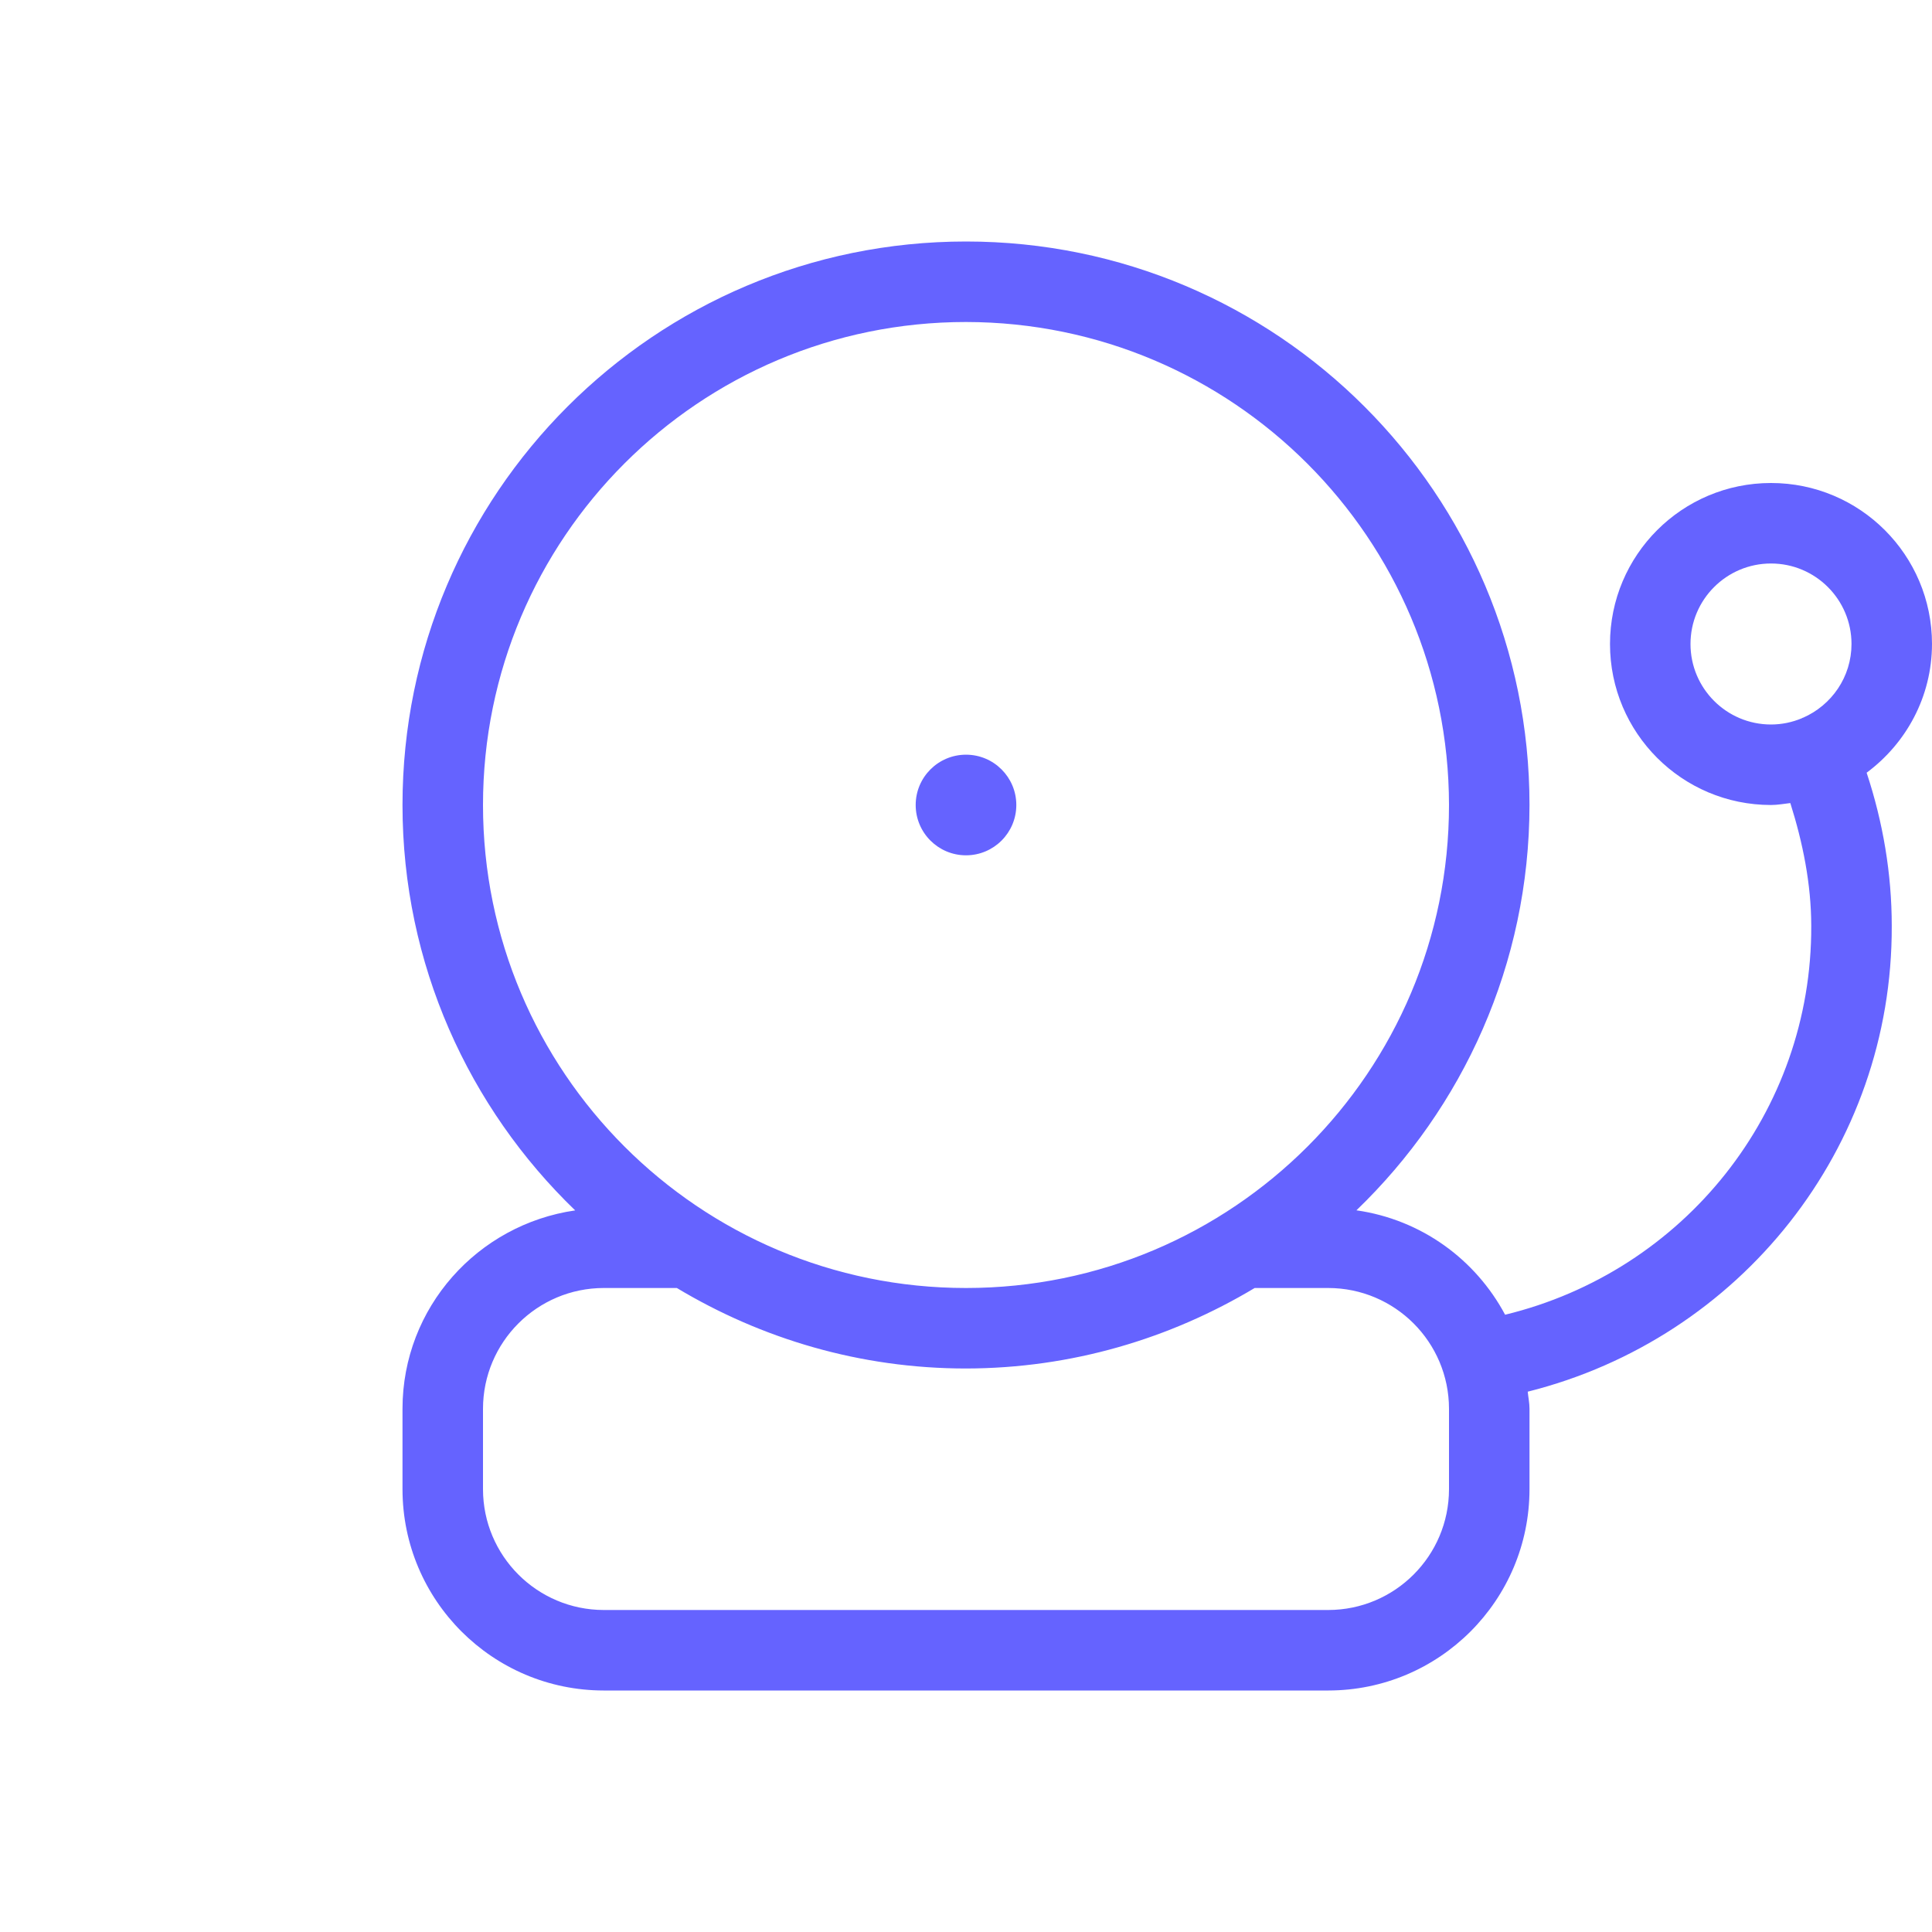 <svg xmlns="http://www.w3.org/2000/svg" enable-background="new 0 0 24 24" viewBox="0 0 24 24"><path fill="#6563ff" d="M12,10.625c0.345,0,0.625-0.28,0.625-0.625S12.345,9.375,12,9.375S11.375,9.655,11.375,10S11.655,10.625,12,10.625z M24,8c0-1.105-0.895-2-2-2s-2,0.895-2,2s0.895,2,2,2c0.082-0,0.16-0.015,0.24-0.024C22.396,10.47,22.499,10.98,22.5,11.5c0.01,2.316-1.585,4.294-3.803,4.832c-0.368-0.689-1.042-1.182-1.847-1.297C18.171,13.763,18.998,11.979,19,10c0-3.866-3.134-7-7-7s-7,3.134-7,7c0,1.979,0.825,3.763,2.145,5.036C5.935,15.211,5.001,16.241,5,17.5v1c0.001,1.38,1.12,2.499,2.5,2.5h9c1.38-0.001,2.499-1.12,2.5-2.5v-1c-0-0.073-0.015-0.141-0.022-0.212C21.618,16.626,23.511,14.264,23.5,11.5c-0-0.647-0.109-1.288-0.312-1.901C23.678,9.235,23.999,8.657,24,8z M6,10c0-3.314,2.686-6,6-6c3.312,0.004,5.996,2.688,6,6c0,3.314-2.686,6-6,6S6,13.314,6,10z M18,18.5c-0.001,0.828-0.672,1.499-1.5,1.5h-9c-0.828-0.001-1.499-0.672-1.5-1.5v-1c0.001-0.828,0.672-1.499,1.5-1.5h0.908C9.459,16.631,10.685,17,12,17c1.313-0.002,2.536-0.371,3.586-1H16.5c0.828,0.001,1.499,0.672,1.5,1.5V18.5z M22.398,8.916c-0.002,0.001-0.005,0-0.007,0.001c-0.003,0.001-0.006,0.005-0.009,0.006C22.264,8.972,22.135,9,22,9c-0.552,0-1-0.448-1-1s0.448-1,1-1c0.552,0,1,0.448,1,1C23,8.41,22.752,8.761,22.398,8.916z"/></svg>